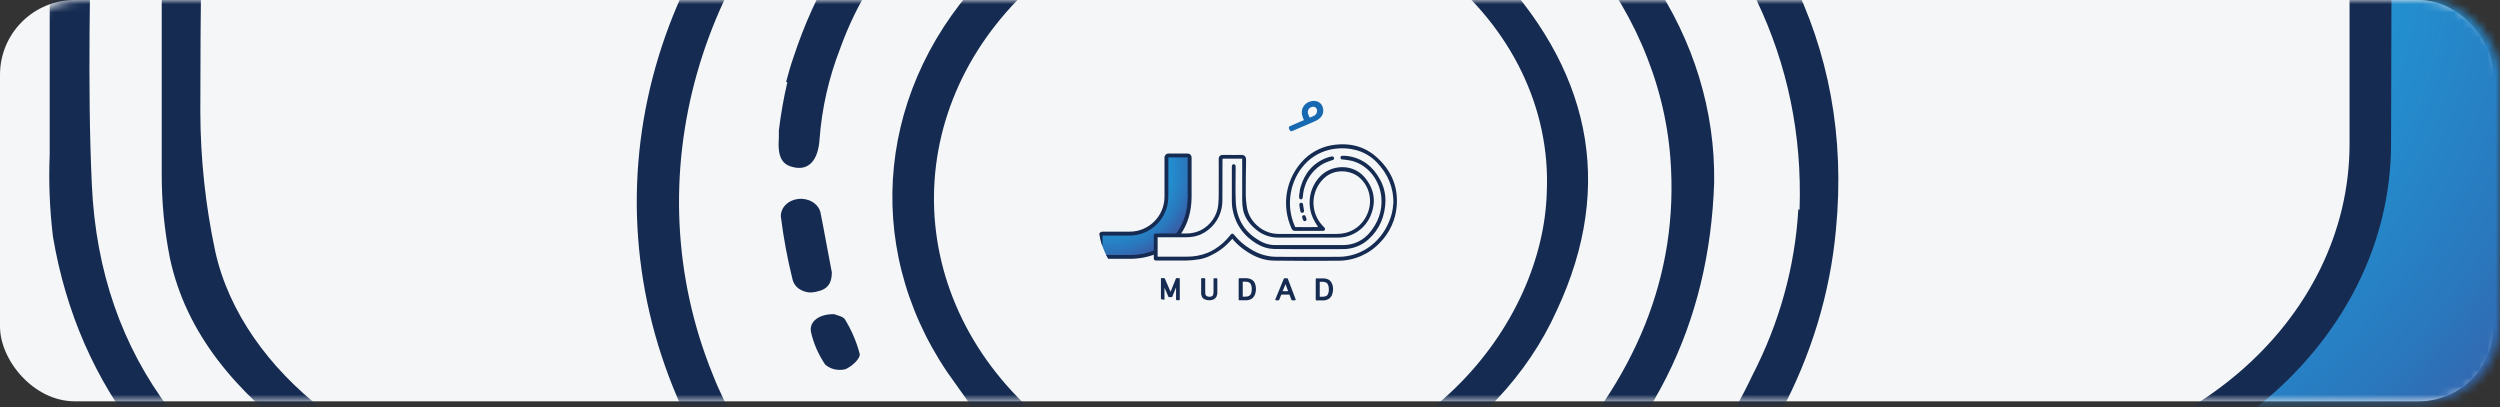 <svg width="301" height="49" viewBox="0 0 301 49" fill="none" xmlns="http://www.w3.org/2000/svg">
<rect x="0" y="0" width="301" height="49" fill="#333333" stroke="none"/>
<rect width="300.208" height="48.318" rx="9" fill="#F4F6F7"/>
<g clip-path="url(#clip0_1103_6896)">
<path d="M142.997 18.798H140.678C140.546 18.798 140.439 18.905 140.439 19.038V23.772C140.44 26.223 138.457 28.21 136.009 28.211C136.005 28.211 136 28.211 135.995 28.211H132.756C132.693 28.212 132.632 28.236 132.588 28.281C132.543 28.325 132.518 28.386 132.519 28.448V30.767C132.518 30.829 132.543 30.89 132.588 30.934C132.633 30.979 132.693 31.003 132.756 31.004H135.997C137.051 31.018 138.097 30.827 139.078 30.442V28.233H141.905C142.748 27.061 143.22 25.554 143.22 23.778V19.043C143.221 19.012 143.216 18.981 143.205 18.952C143.194 18.922 143.178 18.895 143.156 18.873C143.135 18.85 143.11 18.832 143.081 18.82C143.055 18.808 143.027 18.801 142.997 18.798Z" fill="url(#paint0_radial_1103_6896)"/>
<path d="M142.997 18.486H140.678C140.418 18.488 140.208 18.699 140.206 18.959V23.694C140.206 26.012 138.329 27.892 136.013 27.892C136.009 27.892 136.005 27.892 136.002 27.892H132.763C132.7 27.891 132.638 27.902 132.58 27.925C132.522 27.949 132.469 27.985 132.424 28.029C132.379 28.072 132.344 28.125 132.32 28.182C132.294 28.239 132.281 28.302 132.281 28.365V30.686C132.281 30.812 132.33 30.932 132.418 31.021C132.506 31.108 132.625 31.158 132.75 31.159H135.991C137.045 31.172 138.092 30.986 139.077 30.612V30.1C138.1 30.51 137.05 30.715 135.991 30.705L132.746 30.695V28.363H135.995C138.571 28.365 140.662 26.277 140.667 23.698L140.678 18.952H142.997V23.698C142.997 25.503 142.47 27.05 141.539 28.23H142.137C142.988 27.016 143.466 25.466 143.467 23.698V18.95C143.465 18.827 143.415 18.71 143.327 18.623C143.239 18.536 143.121 18.487 142.997 18.487V18.486Z" fill="#152B51"/>
<path d="M155.319 15.181L156.993 14.46C156.893 14.256 156.816 14.042 156.763 13.821C156.601 13.042 157.093 12.35 157.886 12.178C158.604 12.028 159.162 12.406 159.292 13.032C159.447 13.763 159.029 14.285 158.342 14.588L155.583 15.779C155.525 15.804 155.459 15.804 155.401 15.779C155.343 15.758 155.297 15.714 155.272 15.657L155.195 15.489C155.182 15.461 155.175 15.43 155.175 15.398C155.173 15.367 155.179 15.336 155.19 15.307C155.201 15.278 155.218 15.252 155.239 15.23C155.262 15.208 155.289 15.191 155.319 15.181H155.319ZM158.132 13.974C158.433 13.866 158.615 13.561 158.57 13.244C158.561 13.179 158.537 13.117 158.5 13.062C158.466 13.005 158.418 12.958 158.362 12.923C158.306 12.888 158.244 12.865 158.179 12.855C158.114 12.848 158.047 12.854 157.984 12.874C157.898 12.886 157.815 12.917 157.742 12.965C157.669 13.013 157.607 13.075 157.56 13.148C157.464 13.296 157.435 13.479 157.48 13.65C157.525 13.831 157.599 14.004 157.698 14.162L158.132 13.975V13.974Z" fill="#176AB2"/>
<path d="M141.968 33.487H141.652C141.636 33.487 141.62 33.493 141.607 33.502C141.593 33.511 141.582 33.525 141.578 33.541L140.936 35.134L140.245 33.535C140.239 33.52 140.229 33.508 140.216 33.501C140.202 33.491 140.186 33.486 140.17 33.486H139.851C139.841 33.483 139.83 33.483 139.82 33.486C139.81 33.49 139.8 33.495 139.793 33.502C139.785 33.51 139.779 33.519 139.776 33.53C139.773 33.54 139.773 33.551 139.776 33.561V36.06C139.776 36.081 139.784 36.103 139.8 36.118C139.815 36.134 139.836 36.143 139.858 36.142H140.121C140.142 36.142 140.162 36.133 140.177 36.118C140.193 36.104 140.203 36.083 140.203 36.062V34.627L140.671 35.722C140.677 35.737 140.687 35.749 140.7 35.758C140.714 35.767 140.73 35.772 140.746 35.771H141.07C141.087 35.771 141.103 35.766 141.116 35.757C141.13 35.747 141.14 35.734 141.145 35.718L141.596 34.599V36.06C141.595 36.104 141.63 36.141 141.674 36.142C141.675 36.142 141.676 36.142 141.678 36.142H141.964C141.986 36.142 142.007 36.134 142.022 36.118C142.037 36.103 142.045 36.083 142.046 36.062V33.568C142.045 33.547 142.037 33.527 142.022 33.512C142.008 33.497 141.988 33.489 141.967 33.488L141.968 33.487Z" fill="#152B51"/>
<path d="M146.483 33.504H146.184C146.173 33.501 146.163 33.501 146.153 33.504C146.142 33.508 146.133 33.514 146.125 33.522C146.118 33.53 146.113 33.538 146.109 33.548C146.106 33.559 146.106 33.57 146.109 33.581V34.988C146.124 35.168 146.105 35.349 146.052 35.522C146.021 35.592 145.964 35.648 145.894 35.678C145.718 35.75 145.522 35.75 145.347 35.678C145.271 35.65 145.207 35.598 145.165 35.529C145.113 35.391 145.094 35.244 145.108 35.098V33.576C145.108 33.554 145.099 33.534 145.083 33.52C145.068 33.504 145.048 33.495 145.026 33.496H144.692C144.682 33.493 144.672 33.493 144.661 33.496C144.651 33.499 144.641 33.505 144.634 33.514C144.627 33.521 144.621 33.53 144.618 33.54C144.616 33.55 144.616 33.561 144.618 33.571V35.148C144.601 35.365 144.643 35.582 144.738 35.778C144.824 35.911 144.953 36.012 145.103 36.064C145.268 36.124 145.443 36.154 145.619 36.152C145.797 36.157 145.973 36.119 146.133 36.04C146.268 35.97 146.38 35.862 146.455 35.73C146.545 35.523 146.583 35.298 146.567 35.073V33.58C146.565 33.536 146.528 33.502 146.484 33.503L146.483 33.505V33.504Z" fill="#152B51"/>
<path d="M150.676 33.647C150.435 33.533 150.168 33.482 149.901 33.499H149.218C149.174 33.498 149.137 33.533 149.136 33.577C149.136 33.578 149.136 33.58 149.136 33.581V36.069C149.136 36.091 149.144 36.111 149.16 36.127C149.175 36.143 149.196 36.152 149.218 36.153H149.947C150.211 36.167 150.474 36.104 150.702 35.97C150.872 35.852 151.006 35.687 151.087 35.496C151.265 35.045 151.265 34.543 151.087 34.092C150.999 33.905 150.856 33.749 150.676 33.647ZM150.709 34.842C150.715 35.016 150.686 35.188 150.624 35.35C150.58 35.465 150.498 35.562 150.392 35.625C150.243 35.693 150.08 35.724 149.916 35.715H149.626V33.913H149.918C150.089 33.901 150.261 33.935 150.416 34.01C150.521 34.083 150.599 34.189 150.638 34.311C150.693 34.483 150.718 34.663 150.715 34.843H150.709V34.842Z" fill="#152B51"/>
<path d="M155.051 33.559C155.046 33.543 155.036 33.53 155.022 33.52C155.009 33.511 154.993 33.505 154.976 33.504H154.648C154.632 33.504 154.616 33.509 154.603 33.519C154.589 33.528 154.579 33.541 154.574 33.557L153.551 36.043C153.548 36.056 153.548 36.07 153.551 36.083C153.553 36.096 153.558 36.108 153.565 36.12C153.58 36.143 153.605 36.157 153.633 36.156H153.936C153.951 36.156 153.967 36.151 153.979 36.141C153.993 36.133 154.003 36.12 154.009 36.105L154.273 35.47H155.252L155.489 36.103C155.495 36.118 155.505 36.132 155.518 36.141C155.532 36.151 155.549 36.156 155.566 36.156H155.916C155.929 36.156 155.942 36.153 155.954 36.147C155.965 36.14 155.975 36.13 155.983 36.12C155.991 36.108 155.995 36.096 155.998 36.083C156.001 36.07 156.001 36.056 155.998 36.043L155.052 33.559L155.051 33.559ZM155.093 35.061H154.428L154.774 34.212L155.093 35.061H155.093Z" fill="#152B51"/>
<path d="M160.357 34.117C160.275 33.93 160.137 33.772 159.963 33.665C159.721 33.551 159.455 33.501 159.188 33.519H158.497C158.476 33.518 158.455 33.526 158.441 33.542C158.424 33.557 158.415 33.577 158.415 33.599V36.089C158.416 36.111 158.425 36.131 158.441 36.147C158.456 36.162 158.477 36.171 158.499 36.171H159.228C159.492 36.185 159.755 36.122 159.983 35.988C160.154 35.87 160.288 35.706 160.369 35.514C160.457 35.297 160.502 35.065 160.501 34.831C160.505 34.586 160.456 34.342 160.357 34.117ZM159.915 34.331C159.972 34.501 159.998 34.678 159.994 34.857C159.999 35.03 159.97 35.203 159.908 35.364C159.864 35.48 159.783 35.577 159.676 35.64C159.527 35.708 159.364 35.738 159.201 35.727H158.898V33.928H159.19C159.361 33.914 159.532 33.948 159.686 34.024C159.794 34.096 159.874 34.202 159.912 34.326L159.915 34.331H159.915Z" fill="#152B51"/>
<path d="M165.656 18.844C164.276 17.635 162.621 17.218 160.805 17.418C159.392 17.559 158.067 18.174 157.046 19.161C154.828 21.35 154.214 24.693 155.511 27.528C155.545 27.618 155.61 27.693 155.693 27.742C155.774 27.791 155.87 27.811 155.964 27.8H159.118C159.186 27.805 159.253 27.805 159.321 27.8C159.362 27.798 159.402 27.786 159.437 27.764C159.472 27.74 159.5 27.708 159.517 27.671C159.552 27.593 159.541 27.503 159.488 27.437C159.428 27.362 159.361 27.291 159.29 27.227C157.732 25.632 157.762 23.075 159.355 21.515C159.375 21.496 159.395 21.477 159.415 21.458C160.691 20.244 162.724 20.463 163.767 21.458C164.559 22.193 164.991 23.237 164.95 24.318C164.914 26 163.588 28.151 160.992 28.162H155.069C154.557 28.162 154.043 28.185 153.536 28.14C151.941 27.997 150.452 26.665 150.154 25.09C150.045 24.493 149.99 23.889 149.988 23.283C149.988 21.967 150.003 20.651 150.029 19.344C150.038 18.871 149.905 18.623 149.325 18.652C148.835 18.674 148.343 18.652 147.848 18.652H147.185C146.949 18.644 146.749 18.825 146.734 19.061C146.73 19.122 146.73 19.182 146.734 19.243C146.734 20.521 146.747 21.799 146.734 23.076C146.743 23.588 146.726 24.101 146.683 24.611C146.561 25.963 145.741 27.151 144.521 27.745C144.007 27.983 143.447 28.108 142.88 28.11H139.152C139.091 28.11 139.032 28.133 138.988 28.175C138.945 28.219 138.919 28.276 138.917 28.338V31.131C138.917 31.259 139.02 31.363 139.149 31.364H142.873C143.375 31.354 143.875 31.306 144.37 31.22L144.455 31.206L144.53 31.194C144.974 31.102 145.403 30.952 145.806 30.745C146.209 30.556 146.593 30.329 146.955 30.068C147.386 29.753 147.784 29.394 148.142 28.997L148.386 28.734C148.421 28.793 148.459 28.848 148.499 28.902C148.962 29.422 149.492 29.878 150.076 30.256C151.075 30.922 152.162 31.366 153.371 31.379C155.947 31.406 158.522 31.422 161.097 31.392C163.014 31.399 164.849 30.605 166.158 29.201C167.323 28.02 168.033 26.465 168.163 24.81C168.364 22.393 167.445 20.407 165.656 18.843L165.656 18.844ZM167.745 24.542C167.709 25.287 167.536 26.018 167.235 26.7C166.783 27.816 166.051 28.796 165.109 29.545C163.987 30.435 162.599 30.92 161.167 30.921C158.717 30.941 156.265 30.921 153.815 30.921C152.66 30.936 151.527 30.609 150.557 29.981C149.818 29.541 149.161 28.973 148.617 28.306C148.435 28.068 148.304 28.076 148.116 28.318C147.603 28.986 146.973 29.555 146.256 29.996C145.991 30.159 145.715 30.302 145.429 30.425C144.618 30.752 143.751 30.915 142.877 30.903H139.378V28.565H142.869C143.431 28.565 143.988 28.459 144.51 28.253C145.85 27.666 146.817 26.456 147.095 25.018C147.149 24.724 147.176 24.425 147.175 24.126C147.175 22.547 147.175 20.979 147.188 19.404C147.188 19.309 147.188 19.221 147.203 19.101H149.56V24.085C149.559 24.453 149.589 24.819 149.651 25.181C149.833 26.168 150.395 26.927 151.139 27.564C151.914 28.251 152.917 28.623 153.952 28.608C156.285 28.59 158.62 28.599 160.956 28.608C162.769 28.65 164.412 27.547 165.063 25.852C165.719 24.209 165.428 22.694 164.31 21.36C162.908 19.663 160.174 19.732 158.744 21.457C157.514 22.921 157.331 24.999 158.286 26.655C158.418 26.871 158.549 27.082 158.695 27.338C157.759 27.361 156.855 27.338 155.936 27.338C155.851 27.117 155.754 26.907 155.683 26.69C154.799 24.151 155.513 21.214 157.448 19.42C158.405 18.547 159.621 18.01 160.911 17.892C161.67 17.805 162.438 17.858 163.178 18.048C164.159 18.288 165.052 18.802 165.754 19.53C167.097 20.932 167.817 22.587 167.759 24.551L167.744 24.542L167.745 24.542Z" fill="#152B51"/>
<path d="M157.622 29.505H161.644C162.931 29.538 164.159 28.962 164.958 27.952C165.923 26.769 166.426 25.411 166.324 23.874C166.192 21.866 164.849 19.937 162.811 19.377C162.473 19.302 162.13 19.247 161.786 19.212C161.73 19.212 161.669 19.212 161.604 19.203C161.482 19.195 161.389 19.092 161.394 18.97C161.394 18.94 161.4 18.911 161.411 18.884C161.422 18.857 161.439 18.833 161.46 18.813C161.48 18.793 161.505 18.778 161.533 18.769C161.56 18.759 161.589 18.754 161.618 18.756C161.849 18.75 162.08 18.763 162.309 18.793C164.048 19.065 165.288 20.038 166.12 21.555C166.583 22.356 166.822 23.269 166.81 24.196C166.759 26.01 166.127 27.592 164.76 28.824C163.925 29.58 162.84 29.996 161.715 29.991C159.48 30.009 157.259 29.991 155.03 29.991C154.483 29.991 153.936 29.991 153.389 29.976C152.671 29.956 151.972 29.748 151.36 29.374C149.652 28.357 148.638 26.873 148.352 24.9C148.315 24.545 148.303 24.188 148.315 23.831V20.027C148.332 19.868 148.414 19.764 148.532 19.764C148.669 19.775 148.774 19.89 148.773 20.027V20.259C148.773 21.575 148.731 22.905 148.784 24.227C148.871 26.472 149.947 28.12 151.95 29.142C152.46 29.394 153.023 29.52 153.591 29.507C154.938 29.502 156.278 29.505 157.622 29.505L157.622 29.505Z" fill="#152B51"/>
<path d="M157.006 25.366C157.006 25.497 156.964 25.583 156.84 25.612C156.812 25.621 156.783 25.625 156.753 25.623C156.724 25.62 156.696 25.61 156.671 25.596C156.645 25.581 156.623 25.561 156.605 25.538C156.589 25.514 156.577 25.487 156.571 25.459C156.512 25.187 156.469 24.911 156.439 24.634C156.439 24.579 156.458 24.526 156.494 24.484C156.569 24.398 156.696 24.383 156.79 24.448C156.834 24.479 156.866 24.526 156.879 24.579C156.925 24.842 156.963 25.108 157.007 25.366L157.006 25.366Z" fill="#152B51"/>
<path d="M157.033 25.905C157.059 25.92 157.132 25.933 157.152 25.973C157.226 26.115 157.281 26.266 157.316 26.422C157.325 26.48 157.225 26.59 157.154 26.621C157.115 26.631 157.074 26.631 157.035 26.621C156.996 26.61 156.961 26.589 156.933 26.561C156.857 26.43 156.803 26.286 156.775 26.137C156.751 25.999 156.869 25.9 157.033 25.905H157.033Z" fill="#152B51"/>
<path d="M160.613 19.001C160.607 18.972 160.595 18.945 160.579 18.921C160.562 18.898 160.541 18.879 160.517 18.864C160.492 18.848 160.464 18.838 160.435 18.835C160.406 18.83 160.377 18.83 160.349 18.835C160.122 18.879 159.899 18.94 159.682 19.018C158.041 19.667 157.055 20.892 156.583 22.558C156.55 22.668 156.523 22.779 156.497 22.893H156.512C156.47 23.101 156.439 23.311 156.417 23.521V23.608C156.401 23.871 156.452 23.973 156.599 24.002C156.747 24.032 156.853 23.915 156.869 23.637C156.894 23.235 156.971 22.837 157.099 22.455C157.46 21.279 158.263 20.291 159.339 19.698C159.652 19.55 159.973 19.421 160.302 19.313C160.355 19.291 160.417 19.288 160.468 19.266C160.496 19.256 160.523 19.242 160.546 19.224C160.569 19.204 160.588 19.181 160.602 19.154C160.616 19.128 160.624 19.099 160.628 19.07C160.626 19.047 160.621 19.023 160.613 19.001V19.001Z" fill="#152B51"/>
</g>
<mask id="mask0_1103_6896" style="mask-type:alpha" maskUnits="userSpaceOnUse" x="0" y="0" width="301" height="49">
<rect x="0.792" width="300.208" height="48.318" rx="9" fill="#F4F6F7"/>
</mask>
<g mask="url(#mask0_1103_6896)">
<path d="M193.881 -27.657C178.928 -38.862 160.992 -42.738 141.317 -40.875C126.005 -39.567 111.655 -33.872 100.584 -24.712C76.554 -4.417 69.907 26.588 83.953 52.874C84.33 53.706 85.026 54.406 85.927 54.854C86.811 55.308 87.846 55.499 88.87 55.396H123.044C123.773 55.446 124.507 55.446 125.235 55.396C125.683 55.381 126.119 55.263 126.499 55.057C126.874 54.842 127.175 54.544 127.368 54.195C127.743 53.478 127.623 52.643 127.052 52.029C126.397 51.332 125.677 50.681 124.899 50.084C108.024 35.289 108.343 11.575 125.61 -2.883C125.823 -3.064 126.043 -3.242 126.262 -3.417C140.088 -14.672 162.115 -12.642 173.414 -3.417C181.994 3.399 186.675 13.085 186.234 23.104C185.839 38.709 171.477 58.647 143.348 58.75H79.169C73.619 58.75 68.049 58.97 62.558 58.547C45.273 57.226 29.136 44.87 25.915 30.263C24.736 24.733 24.136 19.126 24.119 13.506C24.119 1.303 24.277 -10.9 24.555 -23.02C24.654 -27.404 23.212 -29.705 16.93 -29.435C11.618 -29.232 6.284 -29.435 0.93 -29.435H-6.261C-8.818 -29.512 -10.98 -27.83 -11.14 -25.645C-11.184 -25.081 -11.184 -24.517 -11.14 -23.952C-11.14 -12.106 -11.003 -0.256 -11.14 11.591C-11.047 16.341 -11.234 21.091 -11.693 25.824C-13.025 38.358 -21.91 49.382 -35.121 54.884C-40.695 57.093 -46.759 58.248 -52.9 58.269H-93.297C-93.958 58.269 -94.596 58.487 -95.075 58.878C-95.546 59.279 -95.821 59.815 -95.845 60.384V86.281C-95.845 87.472 -94.724 88.44 -93.335 88.447H-52.979C-47.541 88.357 -42.119 87.911 -36.763 87.111L-35.835 86.976L-35.025 86.873C-30.218 86.021 -25.569 84.622 -21.199 82.709C-16.834 80.952 -12.668 78.849 -8.753 76.43C-4.078 73.507 0.231 70.178 4.108 66.496L6.755 64.059C7.13 64.601 7.545 65.109 7.981 65.616C12.993 70.439 18.741 74.663 25.069 78.174C35.894 84.351 47.666 88.465 60.764 88.582C88.677 88.836 116.587 88.989 144.48 88.7C165.26 88.768 185.134 81.406 199.317 68.391C211.941 57.439 219.638 43.013 221.045 27.669C223.219 5.259 213.263 -13.156 193.884 -27.66L193.881 -27.657ZM216.519 25.185C216.124 32.088 214.249 38.869 210.987 45.191C206.098 55.544 198.164 64.636 187.954 71.577C175.801 79.832 160.755 84.329 145.246 84.339C118.697 84.524 92.129 84.339 65.58 84.339C53.067 84.474 40.788 81.441 30.28 75.623C22.267 71.537 15.152 66.278 9.262 60.086C7.288 57.885 5.866 57.953 3.83 60.204C-1.726 66.395 -8.554 71.667 -16.319 75.758C-19.192 77.27 -22.188 78.601 -25.286 79.736C-34.068 82.774 -43.471 84.281 -52.941 84.171H-90.848V62.49H-53.02C-46.935 62.49 -40.902 61.51 -35.241 59.595C-20.719 54.15 -10.245 42.937 -7.232 29.602C-6.647 26.872 -6.354 24.102 -6.363 21.324C-6.363 6.682 -6.363 -7.854 -6.226 -22.463C-6.226 -23.343 -6.226 -24.155 -6.068 -25.273H19.473V20.951C19.464 24.355 19.795 27.752 20.462 31.105C22.436 40.263 28.522 47.304 36.581 53.21C44.981 59.575 55.849 63.029 67.06 62.891C92.346 62.721 117.649 62.806 142.953 62.891C162.598 63.277 180.406 53.05 187.456 37.332C194.569 22.099 191.406 8.051 179.297 -4.322C164.107 -20.062 134.477 -19.42 118.989 -3.425C105.663 10.149 103.68 29.419 114.03 44.78C115.452 46.778 116.874 48.74 118.454 51.109C108.32 51.33 98.522 51.109 88.566 51.109C87.639 49.061 86.591 47.116 85.819 45.101C76.238 21.557 83.982 -5.676 104.941 -22.313C115.318 -30.41 128.494 -35.386 142.473 -36.479C150.691 -37.291 159.014 -36.802 167.027 -35.04C177.659 -32.809 187.337 -28.043 194.94 -21.295C209.498 -8.295 217.3 7.056 216.668 25.267L216.51 25.182L216.519 25.185Z" fill="#152B51"/>
<path d="M106.827 71.206H150.404C164.353 71.509 177.656 66.175 186.315 56.802C196.765 45.835 202.216 33.241 201.11 18.991C199.688 0.373 185.13 -17.518 163.045 -22.714C159.382 -23.408 155.676 -23.917 151.943 -24.238C151.331 -24.238 150.679 -24.238 149.968 -24.323C148.648 -24.396 147.639 -25.359 147.698 -26.489C147.698 -26.762 147.759 -27.031 147.876 -27.284C147.999 -27.535 148.18 -27.758 148.409 -27.943C148.631 -28.131 148.903 -28.269 149.198 -28.349C149.494 -28.447 149.81 -28.487 150.126 -28.467C152.627 -28.525 155.132 -28.409 157.612 -28.129C176.456 -25.607 189.89 -16.585 198.898 -2.52C203.924 4.915 206.511 13.378 206.385 21.971C205.832 38.796 198.977 53.471 184.162 64.894C175.125 71.9 163.358 75.758 151.173 75.71C126.955 75.881 102.895 75.71 78.736 75.71C72.809 75.71 66.884 75.71 60.957 75.575C53.184 75.39 45.604 73.465 38.971 69.99C20.461 60.562 9.479 46.803 6.378 28.506C5.98 25.212 5.848 21.898 5.983 18.587V-16.685C6.161 -18.157 7.05 -19.122 8.332 -19.122C9.815 -19.024 10.953 -17.959 10.939 -16.685V-14.534C10.939 -2.332 10.485 10.006 11.059 22.262C12.006 43.08 23.662 58.364 45.37 67.842C50.89 70.181 56.99 71.341 63.148 71.226C77.747 71.176 92.264 71.208 106.824 71.208L106.827 71.206Z" fill="#152B51"/>
<path d="M100.152 32.818C100.152 34.036 99.698 34.831 98.355 35.104C98.048 35.187 97.729 35.222 97.407 35.207C97.094 35.174 96.793 35.086 96.518 34.953C96.237 34.821 95.994 34.635 95.807 34.412C95.626 34.194 95.5 33.946 95.433 33.685C94.801 31.158 94.327 28.604 94.011 26.035C94.005 25.526 94.216 25.032 94.605 24.646C95.412 23.849 96.793 23.703 97.805 24.307C98.291 24.598 98.636 25.032 98.774 25.526C99.268 27.962 99.684 30.434 100.158 32.82L100.152 32.818Z" fill="#152B51"/>
<path d="M100.447 37.829C100.725 37.964 101.515 38.082 101.731 38.455C102.539 39.769 103.136 41.17 103.51 42.619C103.609 43.16 102.521 44.176 101.752 44.464C101.33 44.557 100.889 44.557 100.467 44.464C100.049 44.359 99.669 44.168 99.362 43.905C98.537 42.689 97.954 41.361 97.644 39.979C97.387 38.693 98.671 37.779 100.45 37.829H100.447Z" fill="#152B51"/>
<path d="M139.244 -26.201C139.17 -26.467 139.045 -26.72 138.869 -26.946C138.685 -27.154 138.457 -27.332 138.196 -27.47C137.927 -27.617 137.623 -27.71 137.307 -27.74C137 -27.79 136.684 -27.79 136.379 -27.74C133.922 -27.337 131.505 -26.77 129.15 -26.048C111.372 -20.022 100.685 -8.666 95.571 6.788C95.214 7.803 94.918 8.836 94.643 9.886H94.801C94.348 11.816 94.011 13.761 93.774 15.709V16.521C93.596 18.958 94.149 19.905 95.749 20.176C97.349 20.447 98.496 19.364 98.672 16.792C98.944 13.059 99.781 9.372 101.161 5.825C105.07 -5.074 113.776 -14.239 125.438 -19.734C128.823 -21.11 132.307 -22.303 135.868 -23.306C136.441 -23.509 137.111 -23.544 137.664 -23.747C137.971 -23.832 138.261 -23.965 138.512 -24.136C138.758 -24.319 138.966 -24.534 139.124 -24.78C139.267 -25.025 139.361 -25.289 139.402 -25.559C139.381 -25.777 139.328 -25.995 139.244 -26.204V-26.201Z" fill="#152B51"/>
<path d="M313.132 -28.078H288.004C286.573 -28.078 285.415 -27.085 285.415 -25.86V18.046C285.426 40.769 263.935 59.199 237.415 59.209C237.362 59.209 237.309 59.209 237.257 59.209H202.159C201.477 59.212 200.824 59.442 200.342 59.853C199.859 60.264 199.587 60.826 199.59 61.41V82.905C199.587 83.489 199.856 84.051 200.342 84.462C200.827 84.871 201.48 85.101 202.159 85.106H237.28C248.696 85.239 260.035 83.467 270.664 79.892V59.412H301.3C310.425 48.545 315.542 34.565 315.542 18.096V-25.809C315.56 -26.098 315.504 -26.386 315.384 -26.657C315.267 -26.93 315.086 -27.178 314.852 -27.384C314.626 -27.597 314.351 -27.765 314.041 -27.875C313.755 -27.985 313.447 -28.053 313.132 -28.078Z" fill="url(#paint1_radial_1103_6896)"/>
<path d="M313.132 -30.974H288.004C285.187 -30.956 282.911 -29.003 282.887 -26.589V17.316C282.887 38.816 262.546 56.246 237.453 56.246C237.412 56.246 237.374 56.246 237.333 56.246H202.238C201.562 56.236 200.892 56.341 200.263 56.552C199.631 56.777 199.055 57.106 198.563 57.517C198.081 57.92 197.697 58.404 197.437 58.938C197.159 59.469 197.019 60.048 197.022 60.63V82.16C197.022 83.321 197.551 84.434 198.502 85.259C199.461 86.069 200.749 86.53 202.097 86.545H237.219C248.64 86.66 259.983 84.938 270.661 81.466V76.726C260.074 80.521 248.693 82.426 237.219 82.328L202.056 82.243V60.612H237.257C265.173 60.63 287.831 41.27 287.884 17.351L288.004 -26.654H313.132V17.351C313.132 34.091 307.424 48.442 297.328 59.377H303.808C313.032 48.121 318.208 33.75 318.228 17.351V-26.672C318.205 -27.813 317.658 -28.903 316.707 -29.703C315.753 -30.51 314.472 -30.964 313.132 -30.971V-30.974Z" fill="#152B51"/>
</g>
<defs>
<radialGradient id="paint0_radial_1103_6896" cx="0" cy="0" r="1" gradientUnits="userSpaceOnUse" gradientTransform="translate(133.426 20.601) rotate(0.08) scale(12.566 12.581)">
<stop stop-color="#49408E"/>
<stop offset="0.13" stop-color="#3F519C"/>
<stop offset="0.38" stop-color="#267EC2"/>
<stop offset="0.51" stop-color="#2196D4"/>
<stop offset="0.6" stop-color="#238ECE"/>
<stop offset="0.75" stop-color="#2A77BD"/>
<stop offset="0.94" stop-color="#424F9B"/>
<stop offset="1" stop-color="#49408E"/>
</radialGradient>
<radialGradient id="paint1_radial_1103_6896" cx="0" cy="0" r="1" gradientUnits="userSpaceOnUse" gradientTransform="translate(209.418 -11.358) rotate(0.069) scale(136.16 116.667)">
<stop stop-color="#49408E"/>
<stop offset="0.13" stop-color="#3F519C"/>
<stop offset="0.38" stop-color="#267EC2"/>
<stop offset="0.51" stop-color="#2196D4"/>
<stop offset="0.6" stop-color="#238ECE"/>
<stop offset="0.75" stop-color="#2A77BD"/>
<stop offset="0.94" stop-color="#424F9B"/>
<stop offset="1" stop-color="#49408E"/>
</radialGradient>
<clipPath id="clip0_1103_6896">
<rect x="132.281" y="12.146" width="35.909" height="24.027" rx="9" fill="white"/>
</clipPath>
</defs>
</svg>
